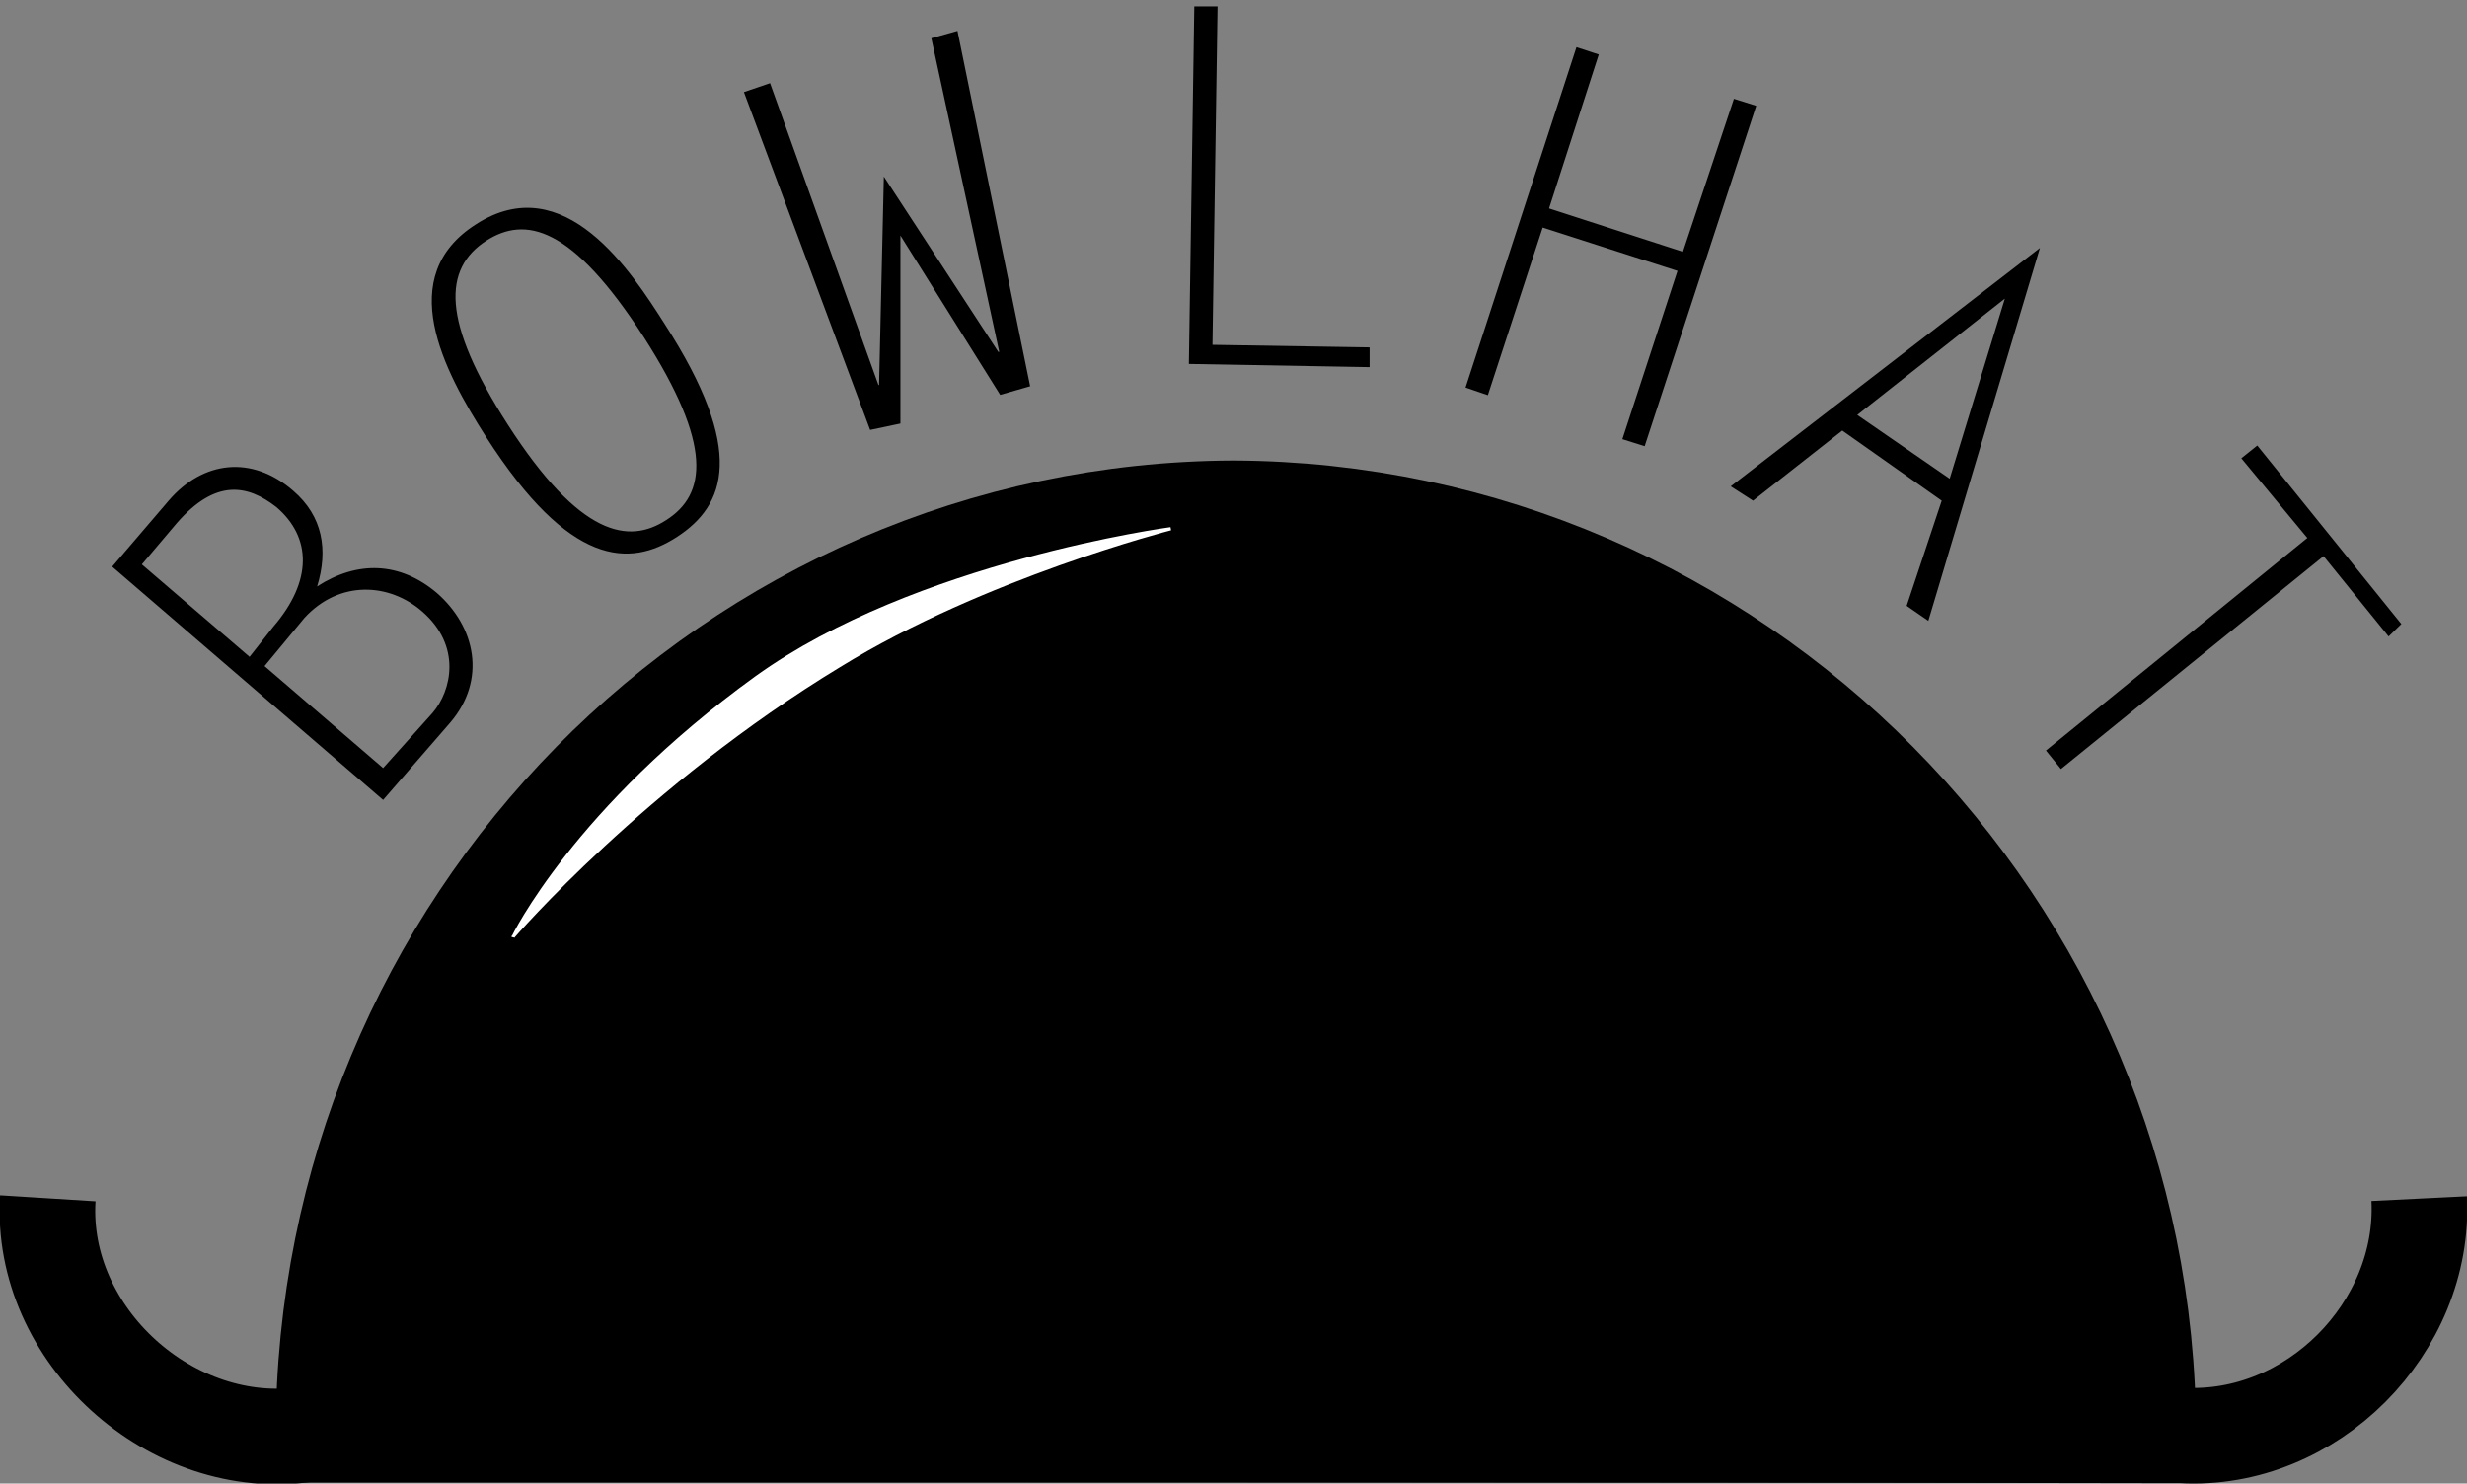 <svg xmlns="http://www.w3.org/2000/svg" viewBox="0 0 774 465.5"><rect x="0" y="0" width="774" height="465.5" fill="#808080" stroke="none"/><path d="M120.2 251l-85-73.2L53 157c10.7-12.4 26-14.3 39-3 9.3 8 11 18.6 7.5 30 12.7-8.2 26-7.7 37.5 2 12.2 10.6 15.8 27.3 4.2 40.8zm-34.5-54.3c12.5-14.5 12-28.2 1-37.6-9-7-19-9-31.2 5l-11 13 33.8 29zm50 27c6-7 9.2-21-3.2-31.8-10.3-9-26-10-37 2L83 209l37.2 32zm17-86.3c-13.8-21.5-29-50.7-3.4-67 27.8-18 49 15.2 59.2 31.2 25.8 40 19 57 4 66.8s-33.8 9.4-59.8-31zm56.3 25.8c12.6-8 14.8-23.4-7-57.4-22.7-35.2-37.3-38-49.4-30.3-13.6 8.8-14.2 25.2 6.7 57.7 22.7 35.3 38 37.6 49.7 30zm104.2-52.8h.3L292.2 12l8.2-2.3 22.8 111.5-9.4 2.7-31.3-50v59l-9.5 2-39.6-106 8.2-2.8 34 94.7h.2l1.5-65.4zm67.2-2.2l49.3.8v6.2l-56.7-1L374.7 2h7.3zM486 65.4L528 79l16-48 7 2.2L516 140l-7-2.2L526.3 85 484 71.4 466.8 124l-7-2.4 34.8-106.8 7 2.3zm119 129.4l-6.8-4.7 11-33-31.2-22-28 22-7-4.5 97-74.8zm-22.3-64.6l29 20L629 93.7zm166.7 69.5L729 174.5l-82.4 66.8-4.7-5.8 82-66.7-20.7-25 5-4 45.2 56z"/><g stroke="#000" stroke-width="30"><path fill="none" d="M15 376c-2.7 43 39 80.5 81.5 74 196 0 392 0 588 .4 40.7 2.3 76.5-33.8 74.5-74.3"/><path d="M386 450.2h288c0-160.6-129.7-290-287-290.7-157.3.7-285.5 130-285.5 290.7H386z"/></g><path fill="#fff" stroke="#fff" d="M161 294s19.4-40.3 76.3-81.4c50-36 130-46.7 130-46.7s-58.6 15-104 43c-61 37-102.3 85-102.3 85z"/></svg>